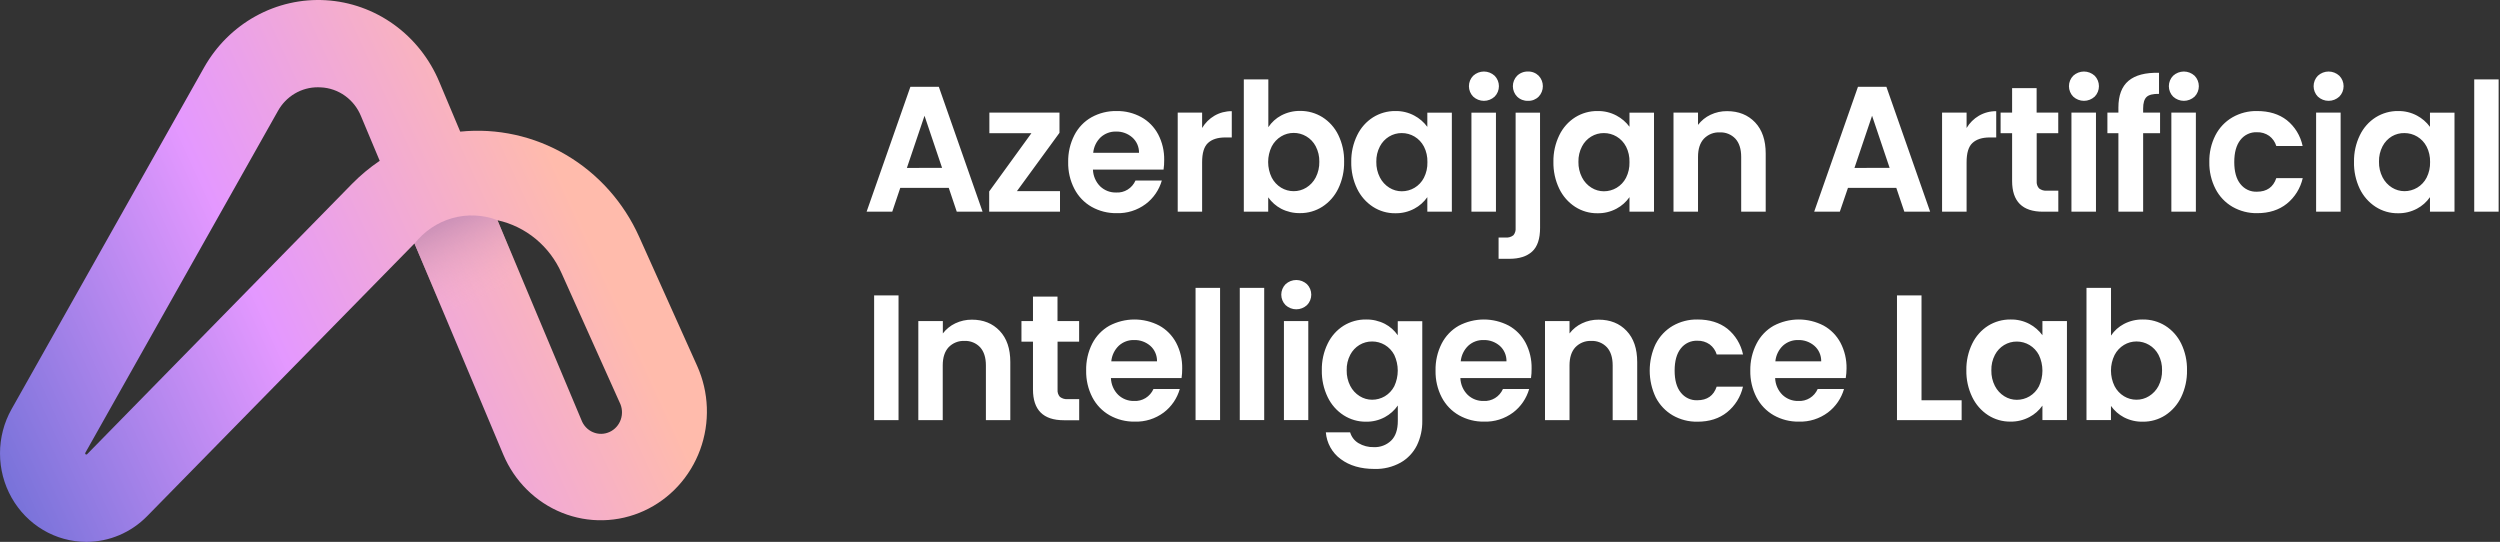 <svg xmlns="http://www.w3.org/2000/svg" width="203" height="44" viewBox="0 0 203 44" fill="none">
  <rect x="0" y="0" width="203" height="44" fill="#333333" stroke="none"/>
  <path fill-rule="evenodd" clip-rule="evenodd" d="M125.054 18.504C125.054 19.394 124.839 20.035 124.409 20.427C123.979 20.819 123.364 21.015 122.563 21.015H121.685V19.288H122.249C122.477 19.311 122.705 19.245 122.887 19.103C122.954 19.022 123.005 18.929 123.036 18.828C123.067 18.727 123.078 18.62 123.068 18.515V9.146H125.05L125.054 18.504ZM123.191 7.847C123.081 7.736 122.994 7.604 122.935 7.458C122.875 7.313 122.845 7.156 122.845 6.999C122.845 6.841 122.875 6.684 122.935 6.539C122.994 6.393 123.081 6.261 123.191 6.15C123.309 6.036 123.448 5.947 123.6 5.889C123.752 5.83 123.914 5.803 124.076 5.809C124.235 5.803 124.394 5.831 124.542 5.89C124.691 5.948 124.827 6.037 124.941 6.15C125.158 6.376 125.28 6.681 125.28 6.999C125.28 7.316 125.158 7.621 124.941 7.847C124.827 7.961 124.691 8.049 124.543 8.108C124.394 8.167 124.235 8.194 124.076 8.188C123.914 8.195 123.752 8.167 123.6 8.109C123.448 8.05 123.309 7.961 123.191 7.847ZM119.367 7.459C119.427 7.604 119.514 7.736 119.624 7.847C119.863 8.067 120.173 8.189 120.494 8.189C120.815 8.189 121.125 8.067 121.364 7.847C121.474 7.736 121.562 7.604 121.621 7.459C121.681 7.313 121.712 7.157 121.712 6.999C121.712 6.841 121.681 6.684 121.621 6.538C121.562 6.393 121.474 6.261 121.364 6.15C121.125 5.93 120.815 5.808 120.494 5.808C120.173 5.808 119.863 5.93 119.624 6.15C119.514 6.261 119.427 6.393 119.367 6.538C119.308 6.684 119.277 6.841 119.277 6.999C119.277 7.157 119.308 7.313 119.367 7.459ZM121.471 17.19V9.146H119.48V17.19H121.471ZM105.57 9.006C105.036 8.999 104.508 9.126 104.033 9.377C103.613 9.6 103.254 9.926 102.989 10.327V6.446H100.998V17.19H102.978V16.023C103.254 16.413 103.616 16.73 104.033 16.951C104.51 17.195 105.037 17.317 105.57 17.305C106.21 17.311 106.838 17.13 107.38 16.782C107.934 16.422 108.38 15.914 108.669 15.311C108.995 14.632 109.157 13.884 109.143 13.128C109.159 12.376 108.996 11.631 108.669 10.958C108.38 10.363 107.933 9.863 107.38 9.514C106.835 9.176 106.208 9 105.57 9.006ZM106.066 11.069C106.393 11.26 106.66 11.541 106.837 11.881C107.037 12.266 107.138 12.696 107.129 13.132C107.139 13.575 107.038 14.014 106.837 14.408C106.659 14.752 106.392 15.039 106.066 15.239C105.756 15.429 105.401 15.527 105.04 15.523C104.684 15.523 104.334 15.425 104.028 15.241C103.704 15.043 103.44 14.759 103.264 14.419C103.072 14.027 102.973 13.595 102.973 13.157C102.973 12.718 103.072 12.286 103.264 11.894C103.44 11.555 103.705 11.272 104.028 11.076C104.334 10.89 104.684 10.792 105.04 10.793C105.4 10.789 105.754 10.885 106.066 11.069ZM77.039 15.255H73.102L72.45 17.19H70.368L73.924 7.047H76.232L79.785 17.19H77.689L77.039 15.255ZM76.496 13.629L75.07 9.399L73.639 13.636L76.496 13.629ZM82.574 15.521H86.072V17.19H80.322V15.545L83.751 10.815H80.337V9.145H86.03V10.785L82.574 15.521ZM88.747 13.773H94.48C94.518 13.514 94.536 13.253 94.532 12.991C94.546 12.265 94.377 11.548 94.043 10.908C93.728 10.315 93.25 9.828 92.669 9.509C92.057 9.175 91.372 9.005 90.678 9.016C89.963 9.001 89.256 9.176 88.626 9.524C88.035 9.858 87.553 10.362 87.239 10.974C86.895 11.648 86.722 12.399 86.736 13.159C86.72 13.917 86.893 14.666 87.239 15.335C87.557 15.949 88.042 16.456 88.635 16.793C89.257 17.143 89.958 17.32 90.667 17.309C91.514 17.338 92.346 17.077 93.031 16.567C93.659 16.095 94.119 15.425 94.34 14.66H92.202C92.067 14.966 91.845 15.223 91.564 15.396C91.284 15.57 90.958 15.652 90.631 15.632C90.155 15.645 89.693 15.468 89.342 15.139C88.979 14.78 88.765 14.29 88.747 13.773ZM92.35 11.719C92.445 11.936 92.492 12.172 92.488 12.41H88.767C88.814 11.924 89.032 11.473 89.382 11.141C89.724 10.835 90.166 10.671 90.62 10.683C91.101 10.669 91.569 10.837 91.936 11.154C92.113 11.309 92.254 11.502 92.35 11.719ZM98.609 9.399C99.039 9.15 99.526 9.022 100.02 9.028V11.161H99.495C98.872 11.161 98.409 11.313 98.086 11.612C97.764 11.911 97.612 12.434 97.612 13.18V17.19H95.63V9.145H97.612V10.393C97.857 9.981 98.2 9.639 98.609 9.399ZM110.206 10.975C110.495 10.377 110.942 9.874 111.496 9.524C112.042 9.185 112.669 9.009 113.307 9.016C113.841 9.006 114.369 9.133 114.843 9.387C115.257 9.607 115.618 9.919 115.899 10.301V9.146H117.89V17.19H115.899V16.009C115.624 16.402 115.263 16.723 114.843 16.945C114.365 17.2 113.833 17.327 113.294 17.316C112.654 17.324 112.026 17.142 111.484 16.793C110.931 16.433 110.485 15.924 110.195 15.322C109.87 14.644 109.708 13.895 109.722 13.139C109.711 12.388 109.877 11.646 110.206 10.975ZM115.622 11.902C115.447 11.562 115.182 11.281 114.858 11.089C114.544 10.902 114.187 10.804 113.824 10.806C113.46 10.802 113.102 10.901 112.789 11.092C112.476 11.283 112.22 11.558 112.048 11.887C111.847 12.273 111.746 12.706 111.757 13.143C111.748 13.583 111.849 14.018 112.048 14.408C112.224 14.752 112.488 15.04 112.812 15.241C113.117 15.432 113.467 15.533 113.824 15.532C114.187 15.533 114.544 15.436 114.858 15.25C115.182 15.058 115.447 14.775 115.622 14.436C115.821 14.045 115.918 13.608 115.906 13.167C115.919 12.726 115.821 12.288 115.622 11.896V11.902ZM127.906 9.524C127.352 9.875 126.906 10.377 126.617 10.975C126.29 11.646 126.125 12.389 126.137 13.139C126.123 13.895 126.285 14.644 126.61 15.322C126.9 15.924 127.345 16.433 127.898 16.793C128.44 17.142 129.069 17.324 129.709 17.316C130.247 17.327 130.78 17.2 131.258 16.945C131.677 16.723 132.039 16.402 132.314 16.009V17.19H134.305V9.146H132.314V10.292C132.033 9.914 131.674 9.605 131.262 9.387C130.788 9.133 130.259 9.006 129.725 9.016C129.084 9.007 128.454 9.183 127.906 9.524ZM131.269 11.089C131.594 11.281 131.858 11.562 132.033 11.902V11.896C132.23 12.288 132.327 12.725 132.314 13.165C132.327 13.606 132.231 14.044 132.033 14.436C131.858 14.775 131.593 15.058 131.269 15.25C130.955 15.436 130.598 15.533 130.235 15.532C129.878 15.533 129.528 15.432 129.224 15.241C128.899 15.04 128.635 14.752 128.46 14.408C128.26 14.018 128.159 13.583 128.168 13.143C128.157 12.706 128.258 12.273 128.46 11.887C128.631 11.558 128.887 11.283 129.2 11.092C129.513 10.901 129.871 10.802 130.235 10.806C130.598 10.804 130.955 10.902 131.269 11.089ZM142.512 9.935C143.087 10.54 143.375 11.384 143.375 12.467V17.19H141.384V12.738C141.384 12.1 141.228 11.61 140.917 11.265C140.753 11.092 140.556 10.957 140.337 10.868C140.119 10.779 139.885 10.739 139.65 10.75C139.41 10.737 139.171 10.776 138.948 10.865C138.724 10.954 138.522 11.091 138.354 11.265C138.037 11.61 137.879 12.1 137.879 12.738V17.19H135.888V9.145H137.879V10.141C138.148 9.789 138.495 9.508 138.891 9.321C139.315 9.12 139.777 9.019 140.243 9.025C141.179 9.027 141.935 9.331 142.512 9.935ZM150.054 15.255H153.98L154.632 17.19H156.728L153.175 7.047H150.867L147.311 17.19H149.393L150.054 15.255ZM152.012 9.399L153.437 13.629L150.582 13.636L152.012 9.399ZM160.685 9.399C161.114 9.15 161.6 9.022 162.093 9.028V11.161H161.57C160.947 11.161 160.484 11.313 160.162 11.612C159.839 11.911 159.687 12.434 159.687 13.18V17.19H157.696V9.145H159.687V10.393C159.932 9.981 160.276 9.639 160.685 9.399ZM165.379 14.71V10.815H167.13V9.145H165.374V7.159H163.383V9.145H162.449V10.815H163.383V14.693C163.383 16.358 164.219 17.19 165.89 17.19H167.135V15.483H166.216C165.986 15.505 165.757 15.439 165.571 15.298C165.501 15.219 165.448 15.126 165.415 15.025C165.382 14.924 165.37 14.816 165.379 14.71ZM168.346 7.847C168.236 7.736 168.149 7.604 168.089 7.458C168.029 7.313 167.999 7.156 167.999 6.998C167.999 6.84 168.029 6.684 168.089 6.538C168.149 6.392 168.236 6.26 168.346 6.149C168.586 5.93 168.896 5.808 169.217 5.808C169.538 5.808 169.848 5.93 170.088 6.149C170.197 6.26 170.284 6.393 170.344 6.538C170.403 6.684 170.434 6.84 170.434 6.998C170.434 7.156 170.403 7.312 170.344 7.458C170.284 7.604 170.197 7.736 170.088 7.847C169.848 8.066 169.538 8.188 169.217 8.188C168.896 8.188 168.586 8.066 168.346 7.847ZM170.193 9.145V17.19H168.201V9.145H170.193ZM174.023 10.815H175.397V9.145H174.023V8.812C174.023 8.357 174.119 8.044 174.307 7.869C174.496 7.695 174.832 7.613 175.312 7.623V5.911C174.207 5.885 173.381 6.102 172.834 6.563C172.287 7.025 172.014 7.75 172.014 8.739V9.145H171.121V10.815H172.014V17.19H174.023V10.815ZM176.458 7.847C176.348 7.736 176.261 7.604 176.201 7.458C176.142 7.313 176.111 7.156 176.111 6.998C176.111 6.84 176.142 6.684 176.201 6.538C176.261 6.392 176.348 6.26 176.458 6.149C176.698 5.93 177.008 5.808 177.329 5.808C177.651 5.808 177.961 5.93 178.2 6.149C178.31 6.26 178.397 6.393 178.456 6.538C178.515 6.684 178.546 6.84 178.546 6.998C178.546 7.156 178.515 7.312 178.456 7.458C178.397 7.604 178.31 7.736 178.2 7.847C177.961 8.066 177.651 8.188 177.329 8.188C177.008 8.188 176.698 8.066 176.458 7.847ZM178.305 9.145V17.19H176.314V9.145H178.305ZM181.267 9.531C180.683 9.871 180.206 10.374 179.893 10.982C179.55 11.655 179.38 12.406 179.397 13.165C179.383 13.924 179.557 14.673 179.902 15.345C180.216 15.952 180.692 16.454 181.276 16.793C181.889 17.144 182.583 17.322 183.285 17.309C184.248 17.31 185.051 17.053 185.693 16.539C186.34 16.018 186.794 15.287 186.982 14.465H184.835C184.587 15.2 184.063 15.567 183.262 15.567C183.005 15.578 182.749 15.527 182.515 15.418C182.282 15.309 182.077 15.144 181.917 14.938C181.587 14.527 181.422 13.934 181.422 13.159C181.422 12.385 181.587 11.788 181.917 11.368C182.076 11.161 182.281 10.996 182.515 10.887C182.749 10.777 183.005 10.726 183.262 10.737C183.617 10.724 183.967 10.828 184.261 11.034C184.533 11.237 184.734 11.524 184.835 11.854H186.973C186.798 11.023 186.344 10.281 185.691 9.758C185.054 9.263 184.249 9.016 183.276 9.016C182.573 9.001 181.88 9.179 181.267 9.531ZM188.211 7.847C188.101 7.736 188.014 7.604 187.955 7.458C187.895 7.312 187.865 7.156 187.865 6.998C187.865 6.84 187.895 6.684 187.955 6.538C188.014 6.393 188.101 6.26 188.211 6.149C188.45 5.93 188.76 5.808 189.082 5.808C189.403 5.808 189.713 5.93 189.952 6.149C190.062 6.26 190.15 6.392 190.21 6.538C190.269 6.684 190.3 6.84 190.3 6.998C190.3 7.156 190.269 7.313 190.21 7.458C190.15 7.604 190.062 7.736 189.952 7.847C189.713 8.066 189.403 8.188 189.082 8.188C188.76 8.188 188.45 8.066 188.211 7.847ZM190.059 9.145V17.19H188.068V9.145H190.059ZM192.912 9.524C192.358 9.874 191.911 10.377 191.623 10.975C191.296 11.646 191.133 12.387 191.145 13.137C191.127 13.893 191.286 14.642 191.608 15.322C191.898 15.925 192.344 16.434 192.897 16.793C193.439 17.142 194.068 17.324 194.707 17.316C195.247 17.328 195.78 17.2 196.259 16.945C196.678 16.723 197.04 16.402 197.314 16.009V17.19H199.305V9.146H197.314V10.301C197.033 9.919 196.673 9.607 196.259 9.387C195.785 9.134 195.256 9.006 194.722 9.016C194.084 9.009 193.457 9.185 192.912 9.524ZM196.275 11.089C196.6 11.281 196.865 11.562 197.039 11.902V11.896C197.236 12.286 197.333 12.72 197.323 13.158C197.335 13.598 197.237 14.035 197.039 14.427C196.864 14.766 196.599 15.048 196.275 15.241C195.961 15.426 195.604 15.524 195.241 15.523C194.884 15.523 194.533 15.422 194.228 15.232C193.904 15.03 193.64 14.742 193.464 14.399C193.264 14.008 193.164 13.571 193.174 13.13C193.163 12.693 193.263 12.26 193.464 11.874C193.64 11.54 193.902 11.261 194.222 11.069C194.533 10.889 194.885 10.798 195.241 10.806C195.604 10.805 195.961 10.902 196.275 11.089ZM202.889 6.446V17.19H200.907V6.446H202.889ZM72.961 34.113V23.985H70.979V34.113H72.961ZM81.173 26.864C81.749 27.468 82.037 28.312 82.037 29.396V34.113H80.055V29.672C80.055 29.034 79.897 28.544 79.588 28.199C79.424 28.026 79.227 27.89 79.008 27.802C78.79 27.713 78.555 27.672 78.32 27.683C78.081 27.671 77.842 27.71 77.618 27.799C77.395 27.888 77.193 28.024 77.024 28.199C76.708 28.544 76.55 29.034 76.55 29.672V34.113H74.568V26.073H76.559V27.075C76.828 26.723 77.175 26.442 77.571 26.255C77.995 26.054 78.457 25.952 78.923 25.957C79.847 25.957 80.597 26.259 81.173 26.864ZM85.874 31.638V27.742H87.625V26.073H85.869V24.084H83.878V26.073H82.942V27.742H83.878V31.627C83.878 33.291 84.713 34.123 86.383 34.123H87.63V32.411H86.709C86.479 32.432 86.25 32.366 86.065 32.226C85.995 32.146 85.942 32.053 85.909 31.952C85.877 31.851 85.865 31.744 85.874 31.638ZM95.942 30.701H90.207C90.225 31.217 90.438 31.706 90.8 32.064C91.151 32.395 91.613 32.572 92.089 32.558C92.416 32.577 92.741 32.494 93.022 32.321C93.302 32.148 93.526 31.893 93.662 31.588H95.799C95.58 32.352 95.123 33.022 94.497 33.495C93.812 34.005 92.98 34.266 92.133 34.236C91.423 34.248 90.722 34.07 90.1 33.721C89.506 33.383 89.019 32.877 88.699 32.263C88.354 31.593 88.181 30.844 88.196 30.087C88.179 29.328 88.348 28.577 88.688 27.902C89.002 27.289 89.485 26.785 90.076 26.451C90.703 26.12 91.397 25.946 92.102 25.943C92.807 25.941 93.503 26.11 94.131 26.437C94.713 26.756 95.19 27.242 95.505 27.835C95.839 28.475 96.008 29.192 95.994 29.918C95.998 30.18 95.98 30.442 95.942 30.701ZM93.95 29.338C93.955 29.1 93.909 28.865 93.815 28.648C93.722 28.431 93.582 28.237 93.407 28.082C93.039 27.765 92.57 27.597 92.089 27.611C91.635 27.597 91.192 27.761 90.851 28.069C90.502 28.401 90.283 28.852 90.236 29.338H93.95ZM99.07 34.112V23.374H97.079V34.112H99.07ZM102.653 23.374V34.112H100.67V23.374H102.653ZM104.13 24.386C104.19 24.532 104.277 24.664 104.387 24.775C104.626 24.994 104.936 25.116 105.258 25.116C105.579 25.116 105.889 24.994 106.128 24.775C106.238 24.664 106.325 24.532 106.385 24.386C106.444 24.24 106.475 24.084 106.475 23.926C106.475 23.768 106.444 23.612 106.385 23.466C106.325 23.32 106.238 23.188 106.128 23.077C105.889 22.858 105.579 22.736 105.258 22.736C104.936 22.736 104.626 22.858 104.387 23.077C104.277 23.188 104.19 23.32 104.13 23.466C104.07 23.611 104.039 23.768 104.039 23.926C104.039 24.084 104.07 24.241 104.13 24.386ZM106.233 34.112V26.073H104.255V34.112H106.233ZM112.452 26.297C112.869 26.514 113.229 26.832 113.498 27.225V26.079H115.489V34.175C115.501 34.867 115.35 35.551 115.051 36.171C114.756 36.758 114.297 37.242 113.733 37.562C113.082 37.923 112.35 38.1 111.61 38.078C110.495 38.078 109.581 37.812 108.869 37.28C108.524 37.031 108.237 36.706 108.028 36.33C107.818 35.954 107.692 35.536 107.658 35.105H109.631C109.738 35.474 109.979 35.788 110.305 35.982C110.685 36.208 111.12 36.321 111.559 36.307C111.815 36.318 112.071 36.277 112.311 36.186C112.552 36.096 112.773 35.957 112.96 35.778C113.322 35.425 113.503 34.891 113.503 34.175V32.927C113.229 33.322 112.868 33.645 112.45 33.871C111.976 34.126 111.448 34.253 110.913 34.242C110.273 34.248 109.645 34.066 109.103 33.719C108.546 33.361 108.097 32.851 107.807 32.246C107.48 31.568 107.317 30.819 107.332 30.063C107.318 29.314 107.48 28.573 107.807 27.902C108.095 27.305 108.541 26.802 109.094 26.451C109.643 26.111 110.273 25.935 110.915 25.943C111.447 25.932 111.975 26.054 112.452 26.297ZM113.216 28.822C113.039 28.484 112.775 28.203 112.452 28.01C112.137 27.824 111.781 27.727 111.418 27.728C111.053 27.724 110.695 27.823 110.381 28.013C110.068 28.204 109.812 28.479 109.64 28.809C109.439 29.194 109.339 29.626 109.351 30.063C109.341 30.505 109.44 30.942 109.64 31.334C109.816 31.677 110.081 31.965 110.404 32.166C110.709 32.358 111.06 32.459 111.418 32.458C111.781 32.459 112.137 32.361 112.452 32.176C112.775 31.982 113.039 31.7 113.216 31.361C113.401 30.965 113.498 30.531 113.498 30.092C113.498 29.652 113.401 29.218 113.216 28.822ZM118.582 30.701H124.317C124.354 30.442 124.371 30.18 124.366 29.918C124.38 29.193 124.212 28.475 123.879 27.835C123.563 27.242 123.086 26.756 122.505 26.437C121.876 26.11 121.18 25.941 120.475 25.943C119.769 25.946 119.075 26.12 118.448 26.451C117.857 26.785 117.375 27.29 117.062 27.902C116.72 28.578 116.549 29.331 116.566 30.093C116.551 30.848 116.723 31.595 117.067 32.263C117.388 32.877 117.875 33.384 118.47 33.721C119.092 34.07 119.792 34.248 120.501 34.236C121.348 34.266 122.181 34.005 122.867 33.495C123.492 33.021 123.949 32.352 124.168 31.588H122.038C121.903 31.893 121.68 32.15 121.399 32.323C121.119 32.496 120.794 32.578 120.467 32.558C119.991 32.572 119.528 32.395 119.178 32.064C118.814 31.706 118.601 31.217 118.582 30.701ZM122.191 28.648C122.285 28.865 122.331 29.1 122.326 29.338H118.611C118.659 28.852 118.878 28.401 119.227 28.069C119.568 27.761 120.011 27.597 120.467 27.611C120.947 27.597 121.415 27.765 121.783 28.082C121.958 28.238 122.097 28.431 122.191 28.648ZM132.077 26.864C132.653 27.468 132.941 28.312 132.941 29.396V34.113H130.949V29.672C130.949 29.034 130.794 28.544 130.482 28.199C130.319 28.026 130.121 27.89 129.903 27.802C129.684 27.713 129.45 27.672 129.215 27.683C128.976 27.671 128.737 27.71 128.513 27.799C128.29 27.888 128.087 28.024 127.919 28.199C127.602 28.544 127.445 29.034 127.445 29.672V34.113H125.454V26.073H127.445V27.075C127.713 26.722 128.061 26.441 128.459 26.255C128.881 26.053 129.343 25.951 129.809 25.957C130.747 25.957 131.503 26.259 132.077 26.864ZM135.828 26.457C135.245 26.798 134.768 27.302 134.454 27.91H134.45C134.125 28.589 133.956 29.336 133.956 30.093C133.956 30.85 134.125 31.596 134.45 32.276C134.765 32.883 135.241 33.386 135.824 33.727C136.438 34.078 137.131 34.255 137.834 34.242C138.798 34.243 139.6 33.987 140.241 33.472C140.888 32.951 141.343 32.22 141.53 31.399H139.392C139.146 32.133 138.622 32.5 137.821 32.5C137.564 32.511 137.308 32.46 137.075 32.35C136.841 32.241 136.636 32.076 136.476 31.87C136.145 31.459 135.98 30.867 135.98 30.093C135.98 29.319 136.145 28.721 136.476 28.301C136.637 28.093 136.843 27.927 137.079 27.817C137.315 27.706 137.573 27.656 137.832 27.668C138.187 27.656 138.536 27.761 138.829 27.967C139.099 28.169 139.297 28.454 139.396 28.781H141.534C141.359 27.951 140.906 27.209 140.254 26.685C139.617 26.191 138.811 25.943 137.837 25.943C137.135 25.929 136.441 26.107 135.828 26.457ZM149.874 30.701H144.141C144.159 31.217 144.373 31.706 144.736 32.064C145.087 32.395 145.549 32.572 146.025 32.558C146.352 32.578 146.677 32.496 146.958 32.323C147.239 32.15 147.461 31.893 147.596 31.588H149.734C149.513 32.352 149.053 33.022 148.425 33.495C147.74 34.005 146.907 34.266 146.059 34.236C145.35 34.248 144.65 34.07 144.028 33.721C143.434 33.383 142.947 32.877 142.627 32.263C142.282 31.593 142.108 30.844 142.124 30.087C142.112 29.326 142.287 28.575 142.633 27.902C142.946 27.29 143.429 26.785 144.019 26.451C144.646 26.12 145.341 25.946 146.046 25.943C146.751 25.941 147.447 26.11 148.076 26.437C148.657 26.756 149.134 27.242 149.45 27.835C149.784 28.475 149.952 29.192 149.939 29.918C149.938 30.181 149.916 30.442 149.874 30.701ZM147.882 29.338C147.886 29.1 147.839 28.863 147.743 28.646C147.648 28.429 147.507 28.237 147.33 28.082C146.963 27.765 146.494 27.597 146.014 27.611C145.559 27.597 145.116 27.761 144.774 28.069C144.425 28.401 144.207 28.852 144.159 29.338H147.882ZM159.285 32.501H156.027V23.985H154.035V34.113H159.285V32.501ZM160.146 27.902C160.435 27.305 160.88 26.802 161.433 26.452C161.982 26.111 162.613 25.936 163.254 25.943C163.788 25.931 164.316 26.055 164.791 26.305C165.204 26.526 165.564 26.838 165.845 27.22V26.073H167.836V34.112H165.845V32.936C165.57 33.327 165.209 33.645 164.791 33.864C164.312 34.118 163.779 34.245 163.24 34.235C162.6 34.242 161.972 34.06 161.43 33.712C160.877 33.351 160.432 32.841 160.143 32.239C159.816 31.561 159.653 30.812 159.668 30.056C159.656 29.309 159.82 28.57 160.146 27.902ZM165.562 28.83C165.386 28.492 165.121 28.211 164.798 28.017C164.484 27.831 164.128 27.734 163.765 27.735C163.4 27.732 163.042 27.83 162.728 28.021C162.415 28.212 162.158 28.487 161.987 28.817C161.786 29.202 161.686 29.634 161.698 30.07C161.687 30.512 161.787 30.95 161.987 31.341C162.163 31.685 162.427 31.973 162.751 32.174C163.056 32.365 163.407 32.466 163.765 32.465C164.128 32.466 164.484 32.369 164.798 32.183C165.122 31.99 165.386 31.708 165.562 31.369C165.748 30.973 165.845 30.539 165.845 30.099C165.845 29.66 165.748 29.226 165.562 28.83ZM174.002 25.943C173.469 25.933 172.941 26.057 172.466 26.305C172.044 26.525 171.682 26.849 171.414 27.249V23.374H169.423V34.108H171.41V32.96C171.686 33.35 172.048 33.667 172.466 33.887C172.942 34.133 173.47 34.254 174.002 34.242C174.645 34.249 175.277 34.068 175.822 33.719C176.375 33.358 176.821 32.849 177.111 32.246C177.436 31.567 177.599 30.819 177.585 30.063C177.6 29.311 177.437 28.567 177.111 27.894C176.821 27.299 176.374 26.799 175.822 26.451C175.274 26.11 174.643 25.934 174.002 25.943ZM174.504 28.004C174.828 28.193 175.093 28.472 175.27 28.809C175.47 29.194 175.57 29.626 175.559 30.063C175.57 30.507 175.47 30.947 175.27 31.341C175.091 31.681 174.827 31.966 174.504 32.166C174.195 32.359 173.839 32.46 173.477 32.457C173.122 32.458 172.772 32.36 172.466 32.175C172.142 31.979 171.878 31.694 171.702 31.354C171.51 30.962 171.41 30.53 171.41 30.091C171.41 29.653 171.51 29.221 171.702 28.829C171.878 28.489 172.142 28.205 172.466 28.009C172.772 27.824 173.122 27.727 173.477 27.727C173.837 27.724 174.192 27.82 174.504 28.004Z" fill="white"/>
  <path d="M7.007 44C5.777 43.999 4.569 43.666 3.504 43.036C2.439 42.405 1.554 41.498 0.939 40.406C0.324 39.315 0 38.076 2.0948e-07 36.816C-0 35.555 0.323 34.317 0.937 33.225L16.57 5.481C17.562 3.72 19.013 2.277 20.759 1.313C22.506 0.348 24.48 -0.1 26.46 0.019C28.441 0.137 30.35 0.818 31.975 1.985C33.6 3.152 34.876 4.758 35.661 6.626L37.37 10.688C40.358 10.386 43.364 11.047 45.969 12.579C48.574 14.11 50.648 16.436 51.902 19.232L56.609 29.712C57.087 30.774 57.355 31.923 57.396 33.092C57.437 34.262 57.252 35.428 56.85 36.523C56.447 37.618 55.837 38.62 55.054 39.471C54.271 40.323 53.33 41.006 52.287 41.482C51.244 41.958 50.119 42.217 48.978 42.243C47.836 42.27 46.701 42.064 45.638 41.637C44.575 41.21 43.605 40.572 42.785 39.758C41.964 38.944 41.31 37.971 40.86 36.896L33.657 19.769C33.595 19.829 33.534 19.888 33.476 19.955L11.953 41.906C10.64 43.248 8.861 44.001 7.007 44ZM25.819 7.087C25.156 7.083 24.505 7.26 23.932 7.601C23.359 7.941 22.885 8.433 22.56 9.024L6.927 36.77C6.916 36.79 6.912 36.814 6.917 36.836C6.922 36.859 6.936 36.879 6.955 36.892C6.972 36.905 6.994 36.911 7.015 36.91C7.037 36.908 7.057 36.898 7.072 36.883L28.588 14.926C29.274 14.229 30.026 13.603 30.833 13.058L29.312 9.43C29.041 8.764 28.591 8.191 28.014 7.778C27.437 7.364 26.758 7.127 26.054 7.095C25.976 7.089 25.898 7.087 25.819 7.087ZM40.395 17.883L47.206 34.093C47.288 34.316 47.413 34.52 47.574 34.692C47.736 34.864 47.929 35 48.144 35.092C48.359 35.185 48.589 35.231 48.822 35.228C49.055 35.225 49.285 35.173 49.497 35.076C49.709 34.979 49.9 34.838 50.057 34.663C50.215 34.487 50.335 34.28 50.412 34.055C50.488 33.829 50.518 33.59 50.501 33.353C50.484 33.115 50.419 32.883 50.311 32.672L45.604 22.192C45.126 21.106 44.406 20.15 43.501 19.401C42.596 18.653 41.532 18.133 40.395 17.883Z" fill="url(#paint0_linear_1222_654)"/>
  <path d="M33.657 19.777C34.447 18.784 35.52 18.052 36.726 17.713C37.932 17.375 39.211 17.43 40.385 17.873C41.093 19.554 41.803 21.234 42.514 22.915L36.203 25.816L33.657 19.777Z" fill="url(#paint1_linear_1222_654)"/>
  <defs>
    <linearGradient id="paint0_linear_1222_654" x1="33.537" y1="-12.026" x2="-16.51" y2="10.906" gradientUnits="userSpaceOnUse">
      <stop stop-color="#FFBBAC"/>
      <stop offset="0.483" stop-color="#E498FF"/>
      <stop offset="1" stop-color="#696DD4"/>
    </linearGradient>
    <linearGradient id="paint1_linear_1222_654" x1="36.872" y1="17.661" x2="39.743" y2="24.024" gradientUnits="userSpaceOnUse">
      <stop stop-color="#CD92B8"/>
      <stop offset="1" stop-color="#F7B1C7" stop-opacity="0"/>
    </linearGradient>
  </defs>
</svg>
